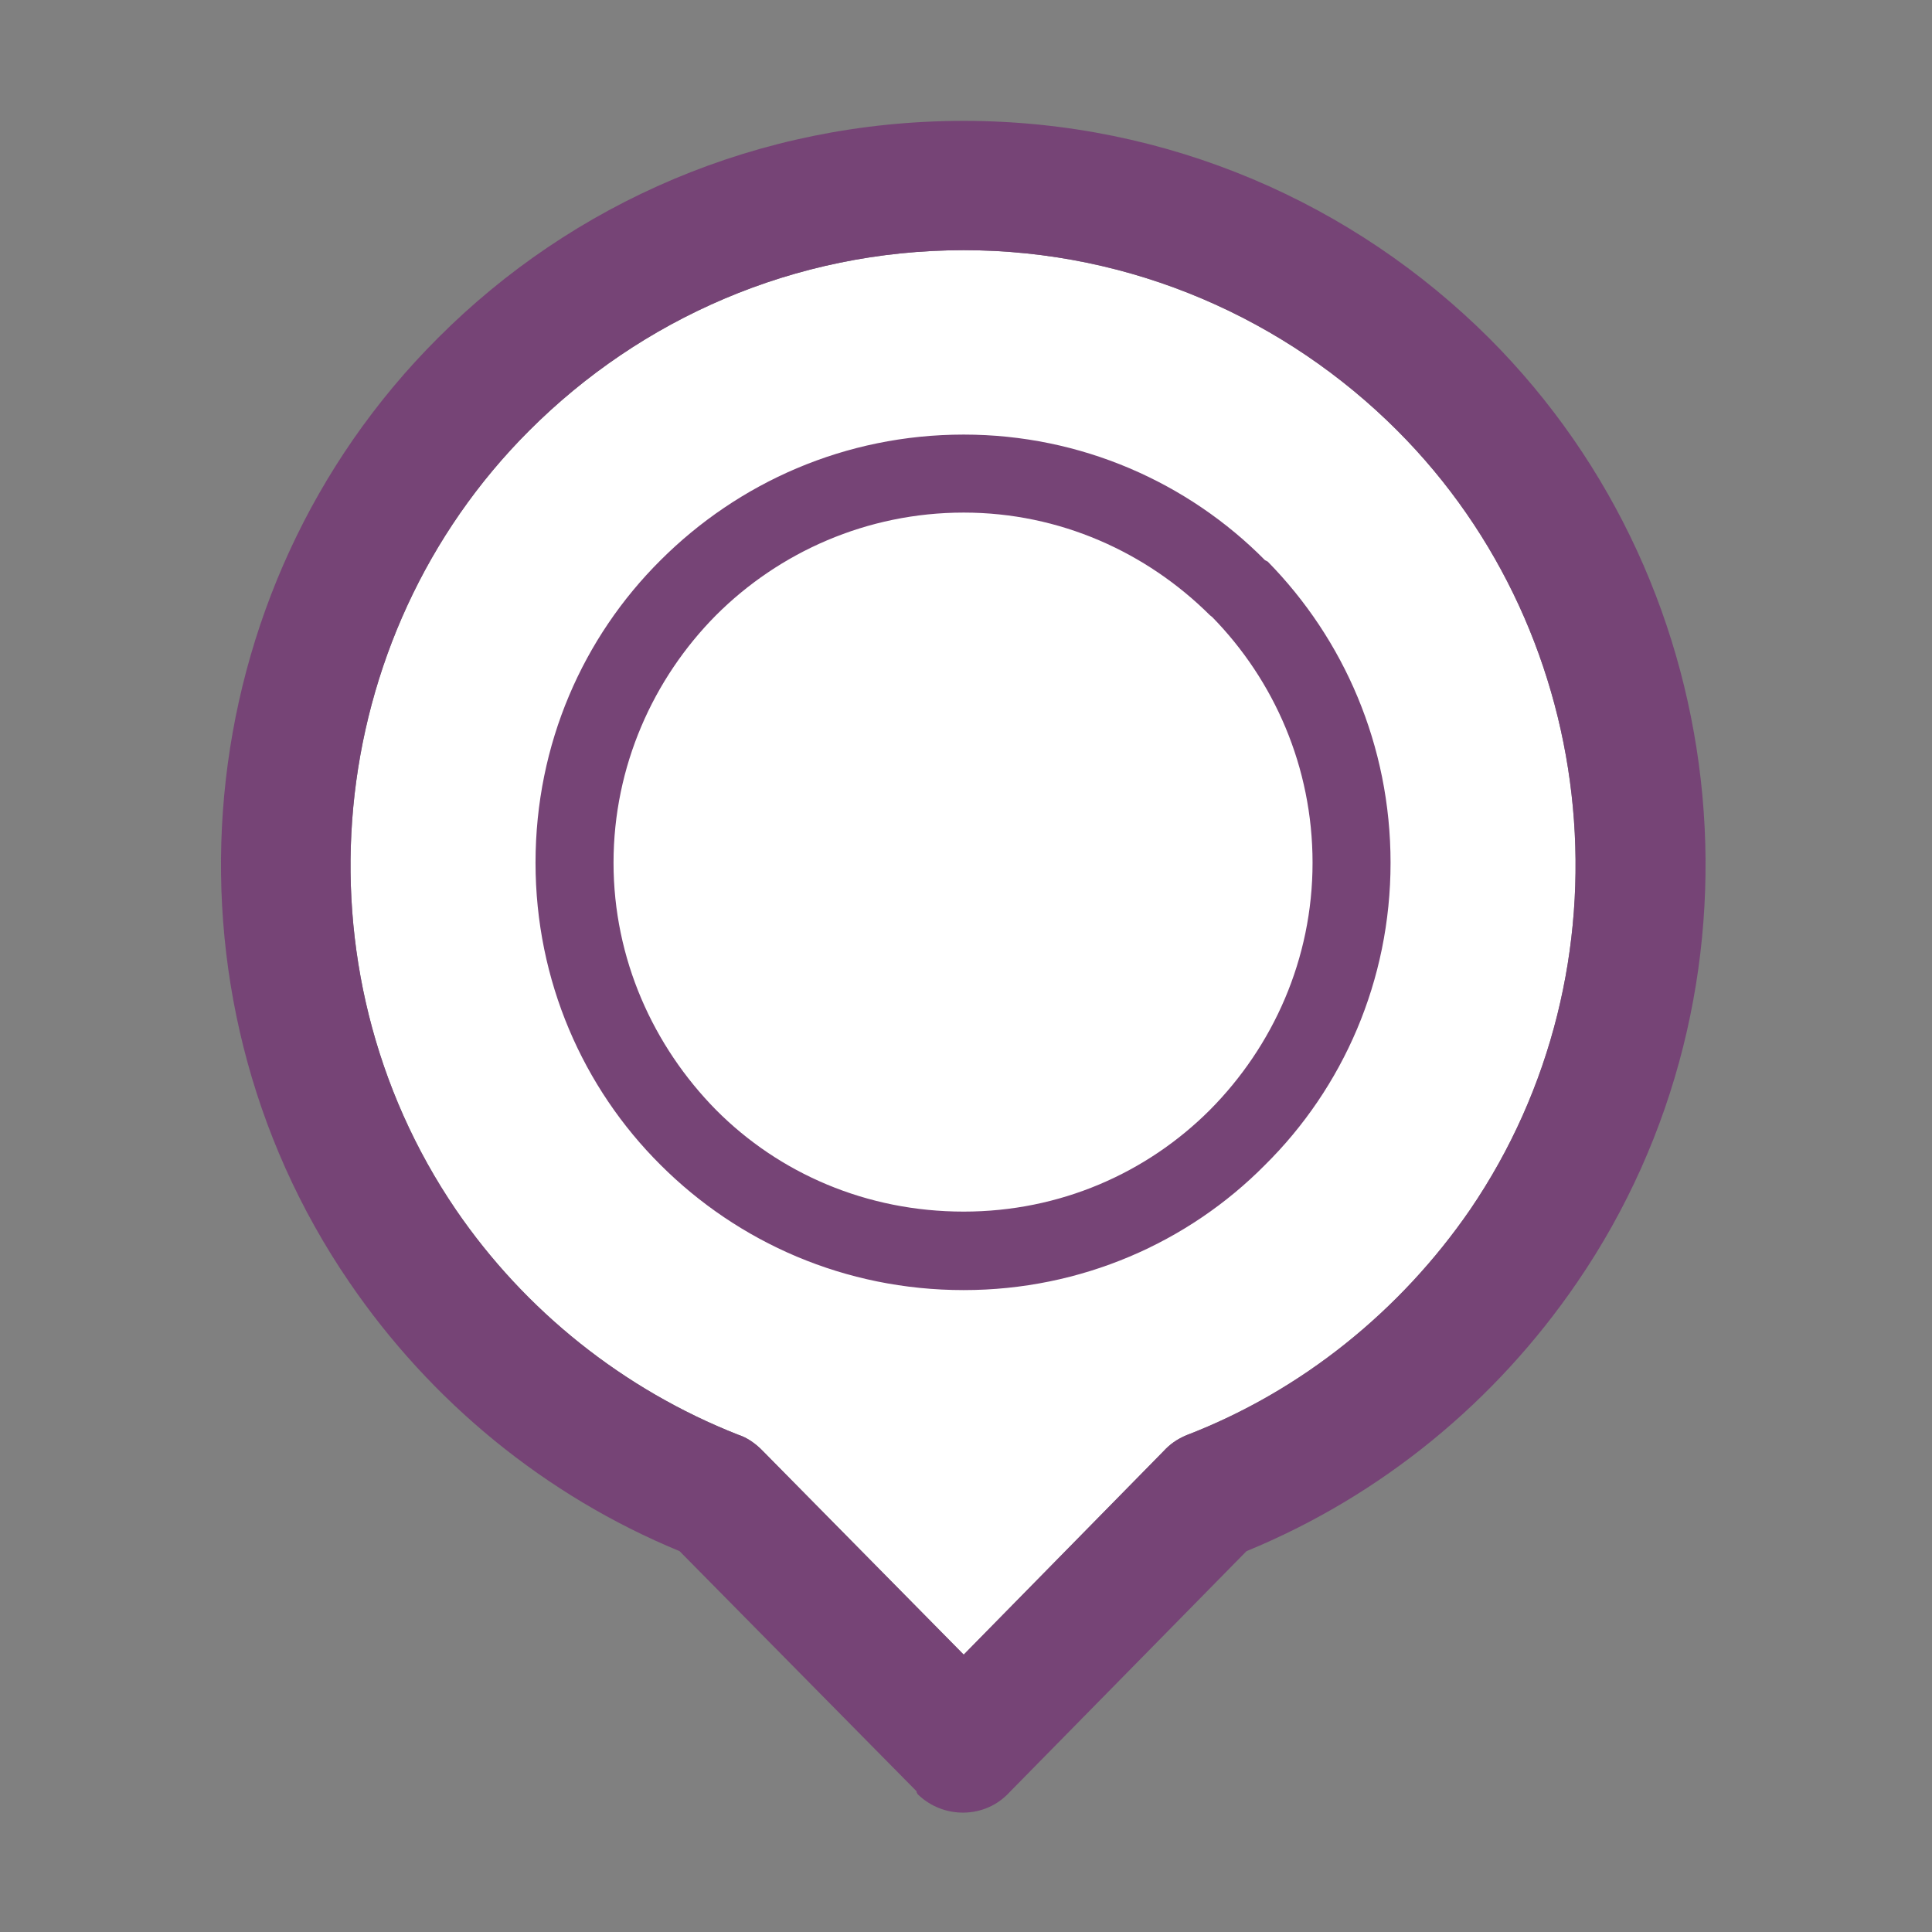 <?xml version="1.0" encoding="UTF-8"?>
<svg width="16px" height="16px" viewBox="0 0 16 16" version="1.1" xmlns="http://www.w3.org/2000/svg" xmlns:xlink="http://www.w3.org/1999/xlink">
    <rect x="0" y="0" width="16" height="16" fill="#808080" stroke="none"/>
    <!-- Generator: Sketch 54.1 (76490) - https://sketchapp.com -->
    <title>省会城市</title>
    <desc>Created with Sketch.</desc>
    <g id="省会城市" stroke="none" stroke-width="1" fill="none" fill-rule="evenodd">
        <g fill-rule="nonzero" id="编组">
            <g>
                <rect id="矩形" fill="#000000" opacity="0" x="0" y="0" width="16" height="16"></rect>
                <path d="M12.174,10.019 L12.174,10.019 C11.6,10.853 10.782,11.518 9.825,11.886 C9.745,11.92 9.687,11.962 9.634,12.02 L7.981,13.703 L6.321,12.02 C6.259,11.955 6.187,11.905 6.114,11.882 C5.161,11.507 4.346,10.853 3.776,10.019 C2.414,8.021 2.667,5.278 4.385,3.564 C5.303,2.646 6.573,2.072 7.981,2.072 C9.378,2.072 10.652,2.646 11.57,3.564 C13.284,5.278 13.537,8.021 12.174,10.019 L12.174,10.019 Z" id="路径" fill="#FFFFFF"></path>
                <path d="M12.331,2.799 C11.214,1.686 9.676,1.001 7.981,1.001 C6.275,1.001 4.737,1.686 3.627,2.799 C1.538,4.884 1.24,8.205 2.893,10.619 C3.566,11.606 4.515,12.387 5.628,12.846 L7.591,14.835 L7.591,14.843 L7.599,14.858 C7.809,15.065 8.157,15.065 8.36,14.843 L10.323,12.846 C11.44,12.387 12.388,11.606 13.062,10.619 C14.715,8.205 14.416,4.884 12.331,2.799 L12.331,2.799 Z M12.174,10.019 L12.174,10.019 C11.6,10.853 10.782,11.518 9.825,11.886 C9.745,11.92 9.687,11.962 9.634,12.02 L7.981,13.703 L6.321,12.02 C6.259,11.955 6.187,11.905 6.114,11.882 C5.161,11.507 4.346,10.853 3.776,10.019 C2.414,8.021 2.667,5.278 4.385,3.564 C5.303,2.646 6.573,2.072 7.981,2.072 C9.378,2.072 10.652,2.646 11.57,3.564 C13.284,5.278 13.537,8.021 12.174,10.019 L12.174,10.019 Z M10.476,4.639 L10.476,4.639 C9.841,3.997 8.953,3.599 7.981,3.599 C6.998,3.599 6.114,3.997 5.471,4.639 C4.828,5.278 4.435,6.162 4.435,7.145 C4.435,8.121 4.828,9.009 5.471,9.648 C6.114,10.29 6.998,10.684 7.981,10.684 C8.953,10.684 9.841,10.29 10.476,9.648 C11.122,9.009 11.516,8.121 11.516,7.145 C11.516,6.174 11.13,5.294 10.499,4.651 L10.476,4.639 L10.476,4.639 Z M10.02,9.192 L10.02,9.192 C9.496,9.716 8.777,10.034 7.981,10.034 C7.174,10.034 6.451,9.716 5.93,9.192 C5.41,8.664 5.081,7.941 5.081,7.145 C5.081,6.346 5.41,5.619 5.93,5.095 C6.451,4.574 7.178,4.245 7.981,4.245 C8.777,4.245 9.496,4.574 10.02,5.095 L10.039,5.11 C10.552,5.634 10.87,6.353 10.87,7.145 C10.87,7.941 10.544,8.664 10.02,9.192 L10.02,9.192 Z" id="形状" fill="#764476"></path>
            </g>
        </g>
    </g>
</svg>